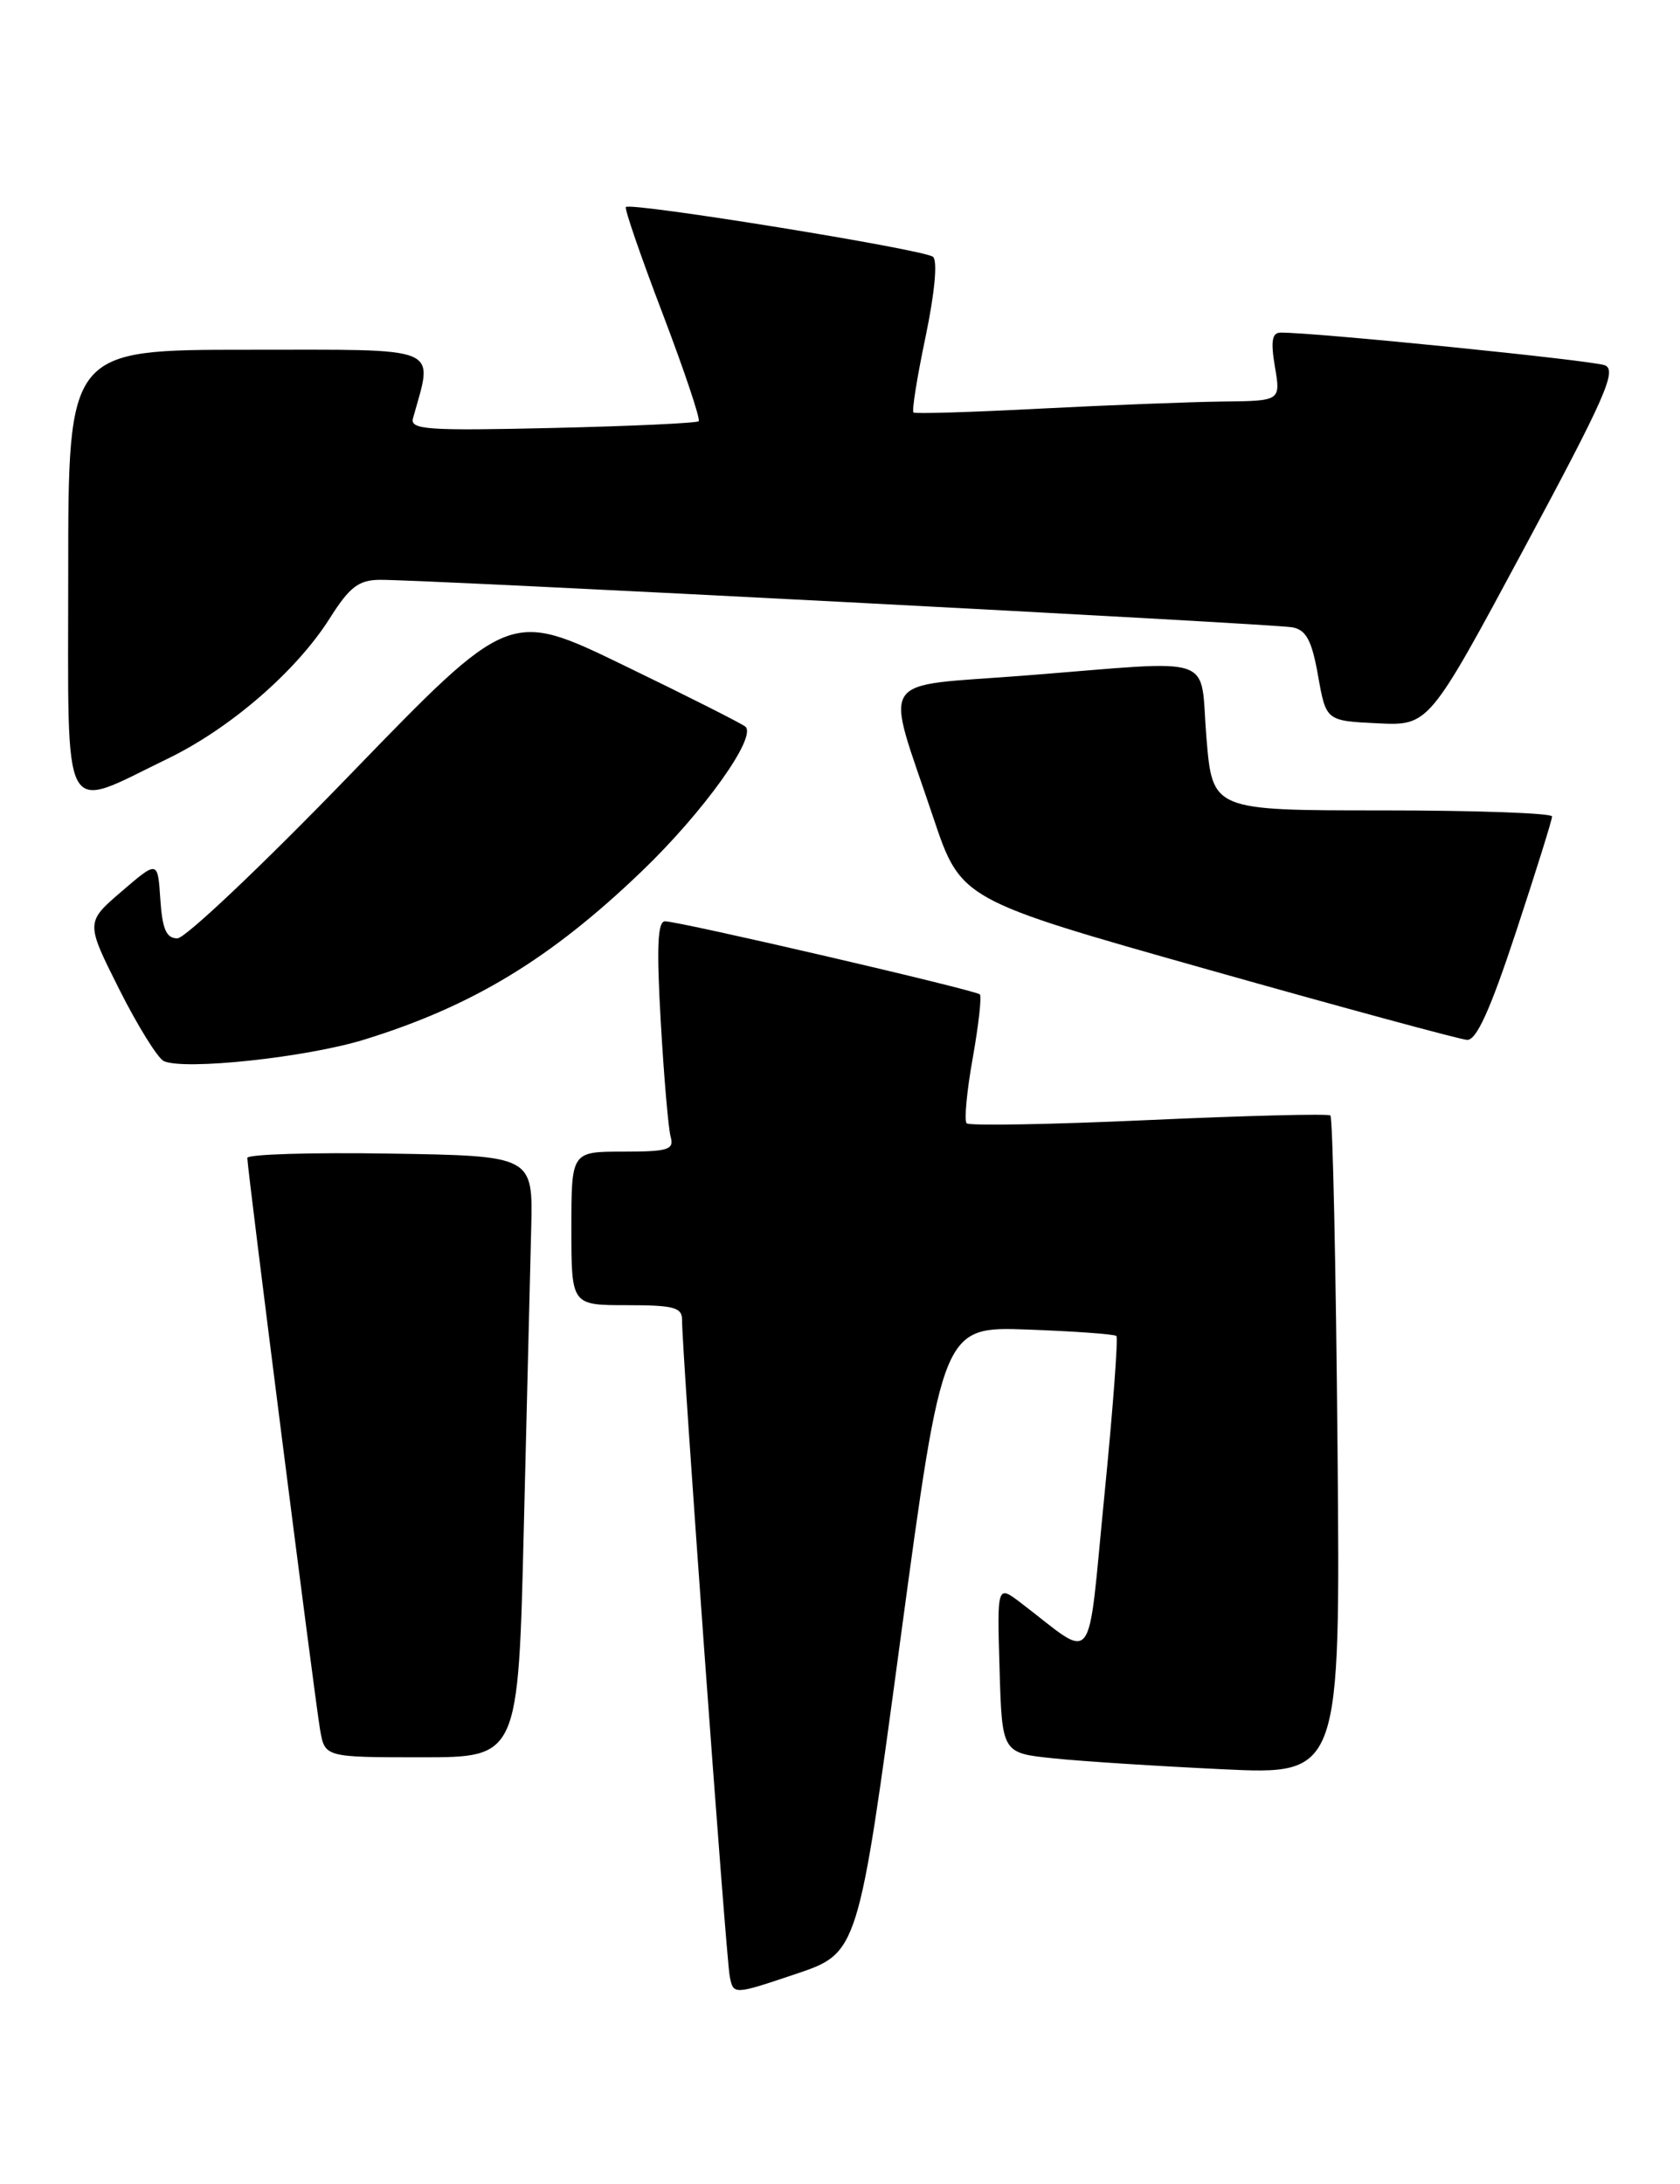 <?xml version="1.0" encoding="UTF-8" standalone="no"?>
<!DOCTYPE svg PUBLIC "-//W3C//DTD SVG 1.1//EN" "http://www.w3.org/Graphics/SVG/1.1/DTD/svg11.dtd" >
<svg xmlns="http://www.w3.org/2000/svg" xmlns:xlink="http://www.w3.org/1999/xlink" version="1.1" viewBox="0 0 197 256">
 <g >
 <path fill="currentColor"
d=" M 105.58 192.22 C 110.54 155.50 110.54 155.50 120.52 155.86 C 126.01 156.06 130.68 156.40 130.91 156.61 C 131.13 156.82 130.50 165.29 129.49 175.44 C 127.45 196.10 128.57 194.66 119.71 187.90 C 116.92 185.78 116.92 185.78 117.21 195.64 C 117.50 205.50 117.50 205.50 123.50 206.12 C 126.80 206.47 135.73 207.04 143.34 207.40 C 157.18 208.06 157.18 208.06 156.84 169.61 C 156.65 148.47 156.28 130.98 156.00 130.76 C 155.72 130.54 146.14 130.78 134.70 131.30 C 123.26 131.82 113.66 131.99 113.35 131.68 C 113.05 131.38 113.36 127.95 114.06 124.06 C 114.75 120.17 115.13 116.80 114.90 116.57 C 114.39 116.06 79.66 108.00 77.98 108.00 C 77.11 108.00 76.98 111.02 77.48 119.75 C 77.85 126.21 78.37 132.29 78.64 133.25 C 79.07 134.78 78.37 135.00 73.07 135.00 C 67.00 135.00 67.00 135.00 67.00 144.00 C 67.00 153.00 67.00 153.00 73.50 153.00 C 79.03 153.00 80.00 153.26 79.98 154.75 C 79.94 158.05 85.13 229.50 85.57 231.68 C 86.00 233.86 86.00 233.86 93.32 231.40 C 100.63 228.94 100.63 228.94 105.58 192.22 Z  M 61.42 179.25 C 61.78 164.54 62.17 148.68 62.29 144.00 C 62.50 135.50 62.50 135.50 45.75 135.23 C 36.54 135.08 29.00 135.31 29.00 135.74 C 29.00 137.01 36.91 199.16 37.53 202.75 C 38.09 206.00 38.09 206.00 49.43 206.00 C 60.77 206.00 60.77 206.00 61.42 179.25 Z  M 42.71 121.87 C 55.40 117.95 64.56 112.40 75.25 102.14 C 82.51 95.18 88.84 86.33 87.39 85.17 C 86.90 84.78 80.48 81.54 73.12 77.98 C 59.74 71.50 59.74 71.50 41.11 90.75 C 30.87 101.34 21.73 110.00 20.80 110.00 C 19.50 110.00 19.04 108.93 18.80 105.43 C 18.50 100.86 18.50 100.86 14.27 104.49 C 10.04 108.12 10.04 108.12 13.98 115.97 C 16.15 120.28 18.51 124.07 19.21 124.39 C 21.65 125.49 35.93 123.96 42.71 121.87 Z  M 177.78 109.21 C 180.10 102.18 182.00 96.10 182.00 95.71 C 182.00 95.32 173.04 95.00 162.09 95.00 C 142.18 95.00 142.18 95.00 141.47 86.50 C 140.64 76.52 143.16 77.39 120.21 79.19 C 102.55 80.57 103.72 78.76 109.43 95.81 C 112.67 105.47 112.67 105.47 141.59 113.64 C 157.49 118.13 171.19 121.85 172.03 121.90 C 173.13 121.97 174.75 118.39 177.78 109.21 Z  M 19.66 88.94 C 27.00 85.39 34.76 78.67 38.67 72.48 C 40.98 68.82 42.05 68.00 44.50 67.97 C 49.54 67.92 149.36 73.12 151.56 73.54 C 153.18 73.86 153.83 75.09 154.56 79.22 C 155.50 84.50 155.50 84.50 161.53 84.79 C 167.55 85.08 167.55 85.08 178.72 64.29 C 188.23 46.59 189.64 43.40 188.19 42.82 C 186.76 42.25 154.18 38.96 150.16 38.99 C 149.16 39.00 148.99 39.99 149.50 43.00 C 150.18 47.00 150.18 47.00 143.34 47.07 C 139.58 47.12 129.97 47.49 122.00 47.90 C 114.03 48.32 107.33 48.52 107.12 48.36 C 106.90 48.20 107.54 44.21 108.53 39.50 C 109.60 34.38 109.96 30.60 109.41 30.11 C 108.48 29.26 73.99 23.68 73.39 24.27 C 73.21 24.46 75.15 30.09 77.71 36.79 C 80.26 43.50 82.16 49.16 81.93 49.38 C 81.69 49.60 73.96 49.96 64.75 50.17 C 50.08 50.51 48.06 50.37 48.43 49.03 C 50.81 40.43 52.18 41.00 29.08 41.00 C 8.00 41.00 8.00 41.00 8.00 67.11 C 8.00 96.90 7.02 95.06 19.66 88.94 Z "/>
</g>
</svg>